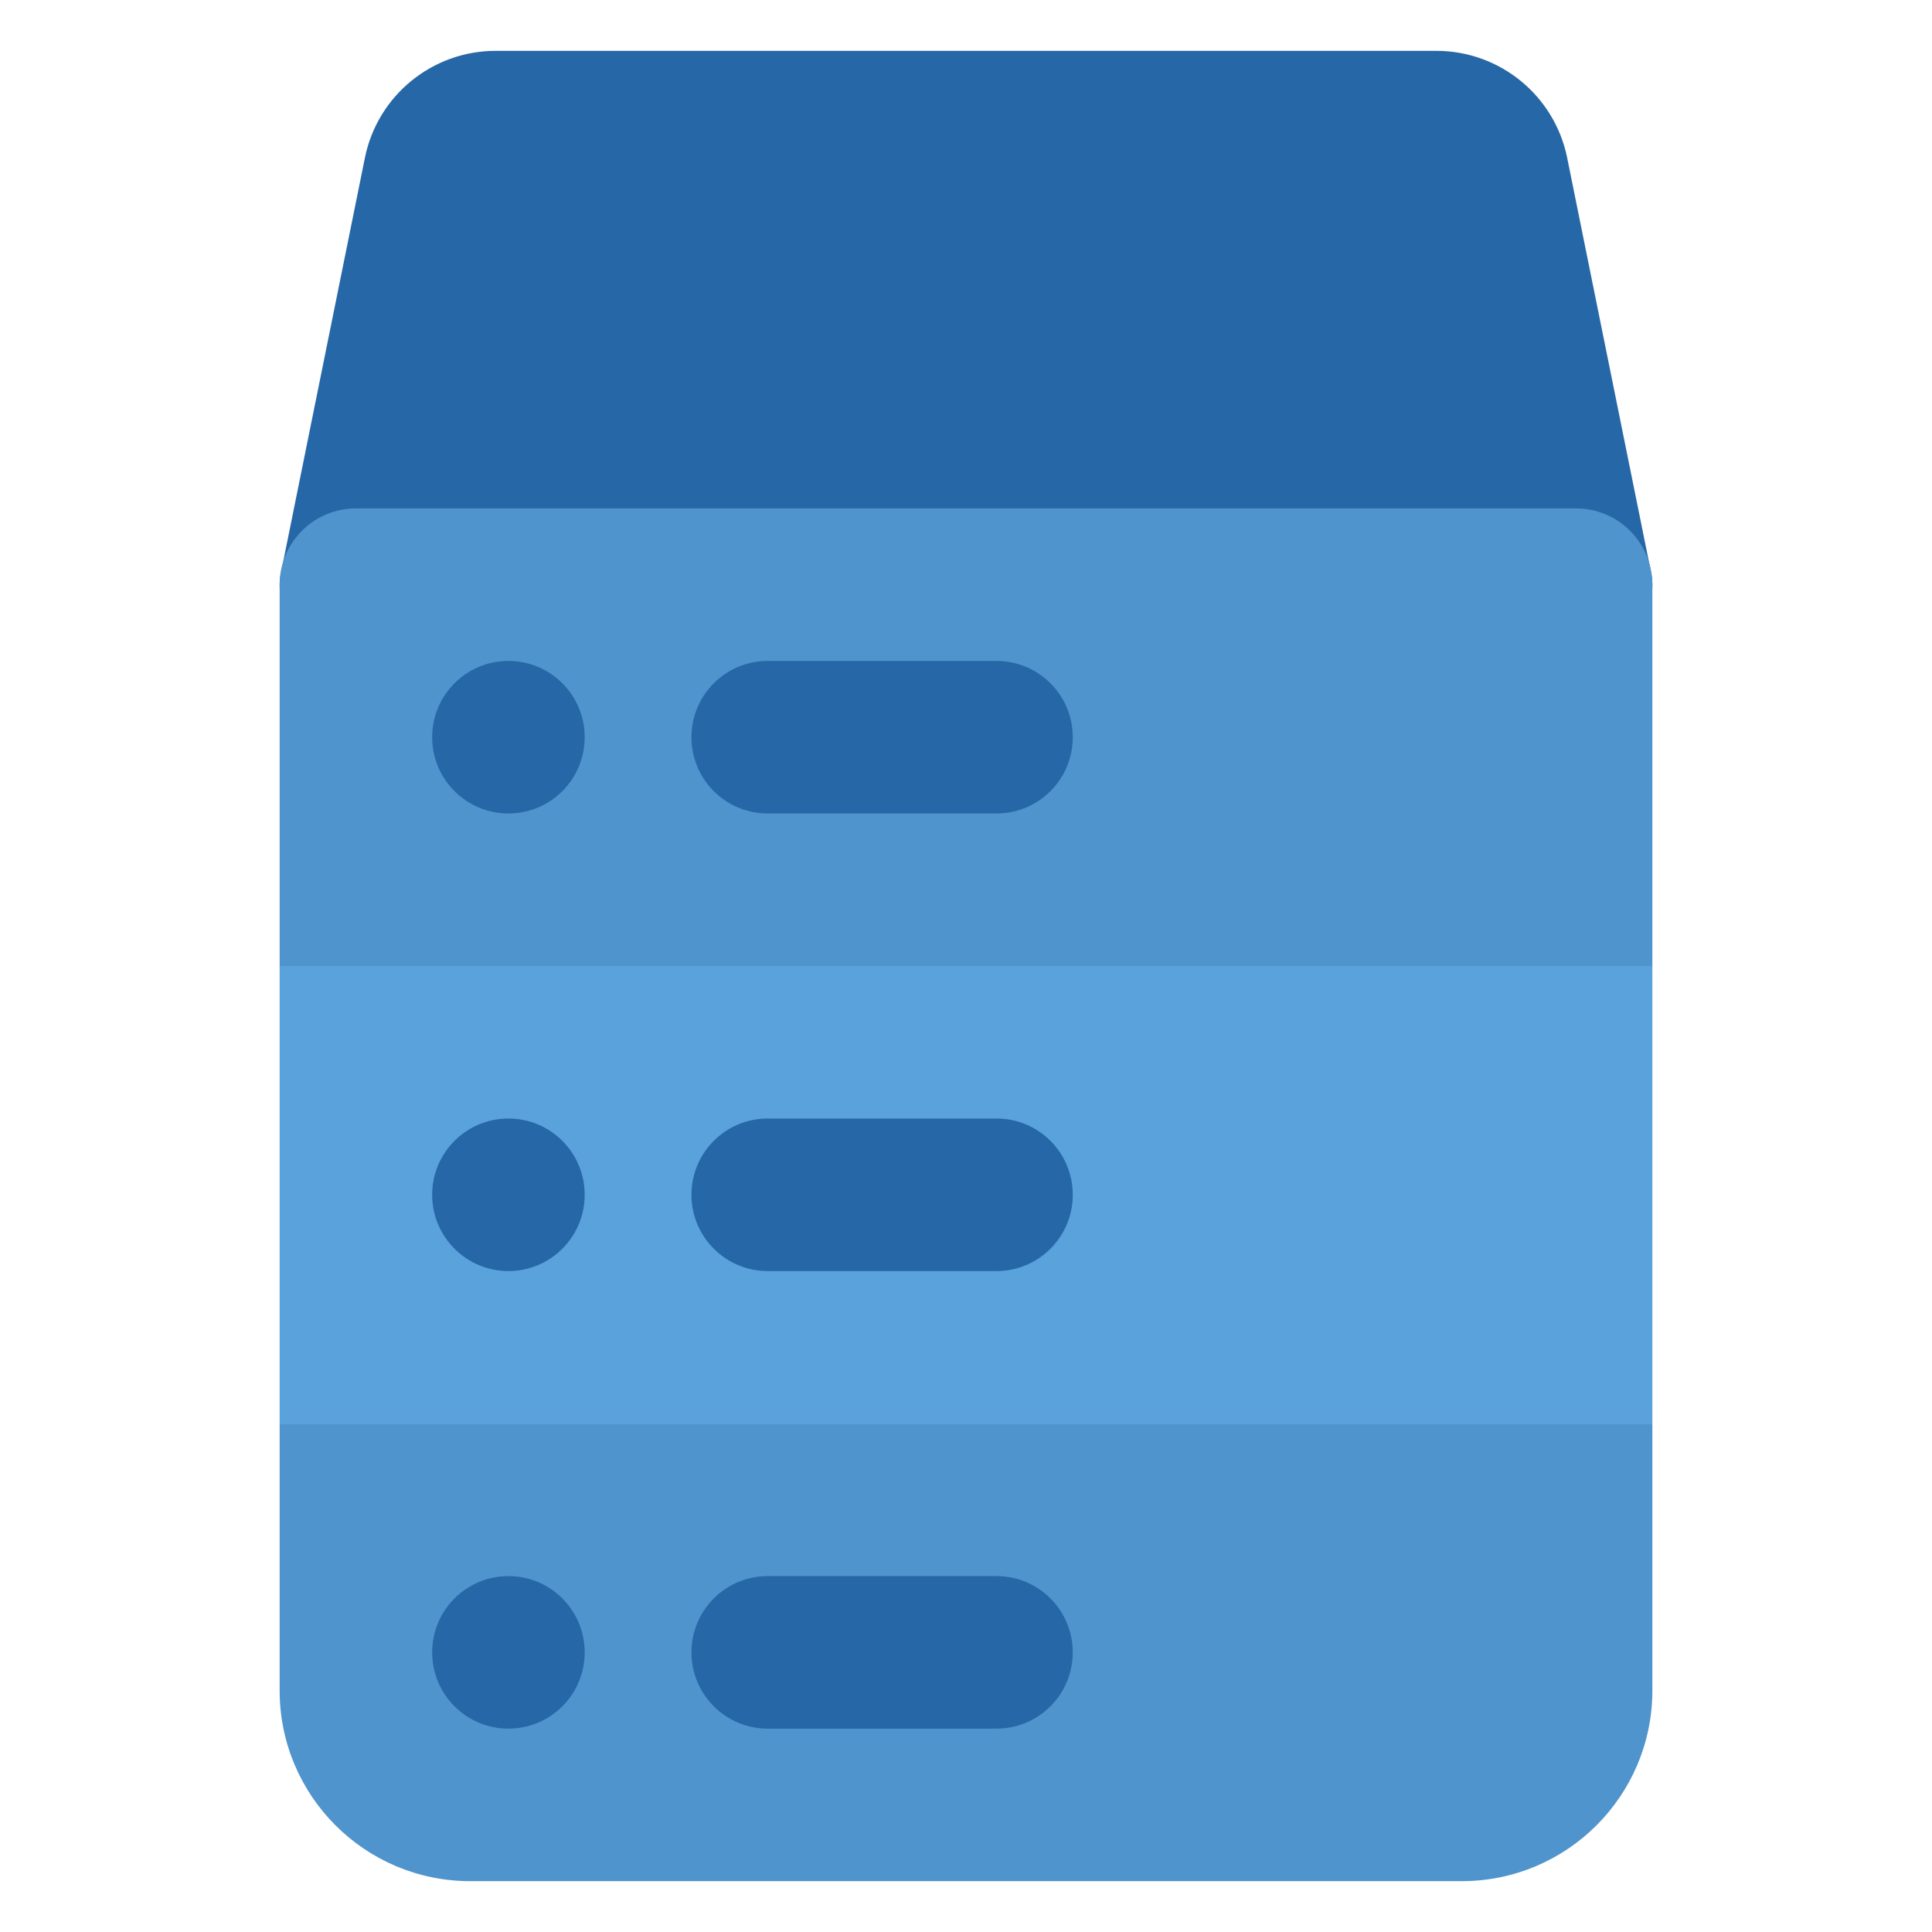 <svg width="380" height="380" viewBox="0 0 380 380" fill="none" xmlns="http://www.w3.org/2000/svg">
<g clip-path="url(#clip0_209_40)">
<path d="M313.75 126.25H66.25C62.815 126.25 59.59 124.69 57.46 122.02C55.315 119.35 54.52 115.84 55.285 112.51L71.77 31.045C74.245 18.805 85 10 97.495 10H282.505C295 10 305.77 18.805 308.245 31.045L324.73 112.51C325.495 115.84 324.685 119.35 322.54 122.02C320.41 124.69 317.185 126.25 313.75 126.25V126.25Z" fill="#2667A7"/>
<path d="M55 190V280H325V190H55Z" fill="#5AA2DB"/>
<path d="M55 280V332.5C55 353.215 71.785 370 92.5 370H287.5C308.215 370 325 353.215 325 332.5V280H55Z" fill="#4F94CC"/>
<path d="M310 100H70C61.705 100 55 106.72 55 115V190H325V115C325 106.72 318.295 100 310 100Z" fill="#4F94CC"/>
<path d="M100 250C108.284 250 115 243.284 115 235C115 226.716 108.284 220 100 220C91.716 220 85 226.716 85 235C85 243.284 91.716 250 100 250Z" fill="#2667A7"/>
<path d="M196 250H151C142.705 250 136 243.28 136 235C136 226.72 142.705 220 151 220H196C204.295 220 211 226.72 211 235C211 243.28 204.295 250 196 250Z" fill="#2667A7"/>
<path d="M100 340C108.284 340 115 333.284 115 325C115 316.716 108.284 310 100 310C91.716 310 85 316.716 85 325C85 333.284 91.716 340 100 340Z" fill="#2667A7"/>
<path d="M196 340H151C142.705 340 136 333.28 136 325C136 316.72 142.705 310 151 310H196C204.295 310 211 316.72 211 325C211 333.28 204.295 340 196 340Z" fill="#2667A7"/>
<path d="M115 145C115 153.28 108.295 160 100 160C91.705 160 85 153.28 85 145C85 136.72 91.705 130 100 130C108.295 130 115 136.72 115 145Z" fill="#2667A7"/>
<path d="M196 160H151C142.705 160 136 153.28 136 145C136 136.72 142.705 130 151 130H196C204.295 130 211 136.72 211 145C211 153.28 204.295 160 196 160Z" fill="#2667A7"/>
</g>
<defs>
<clipPath id="clip0_209_40">
<rect width="360" height="360" fill="white" transform="translate(10 10)"/>
</clipPath>
</defs>
</svg>
